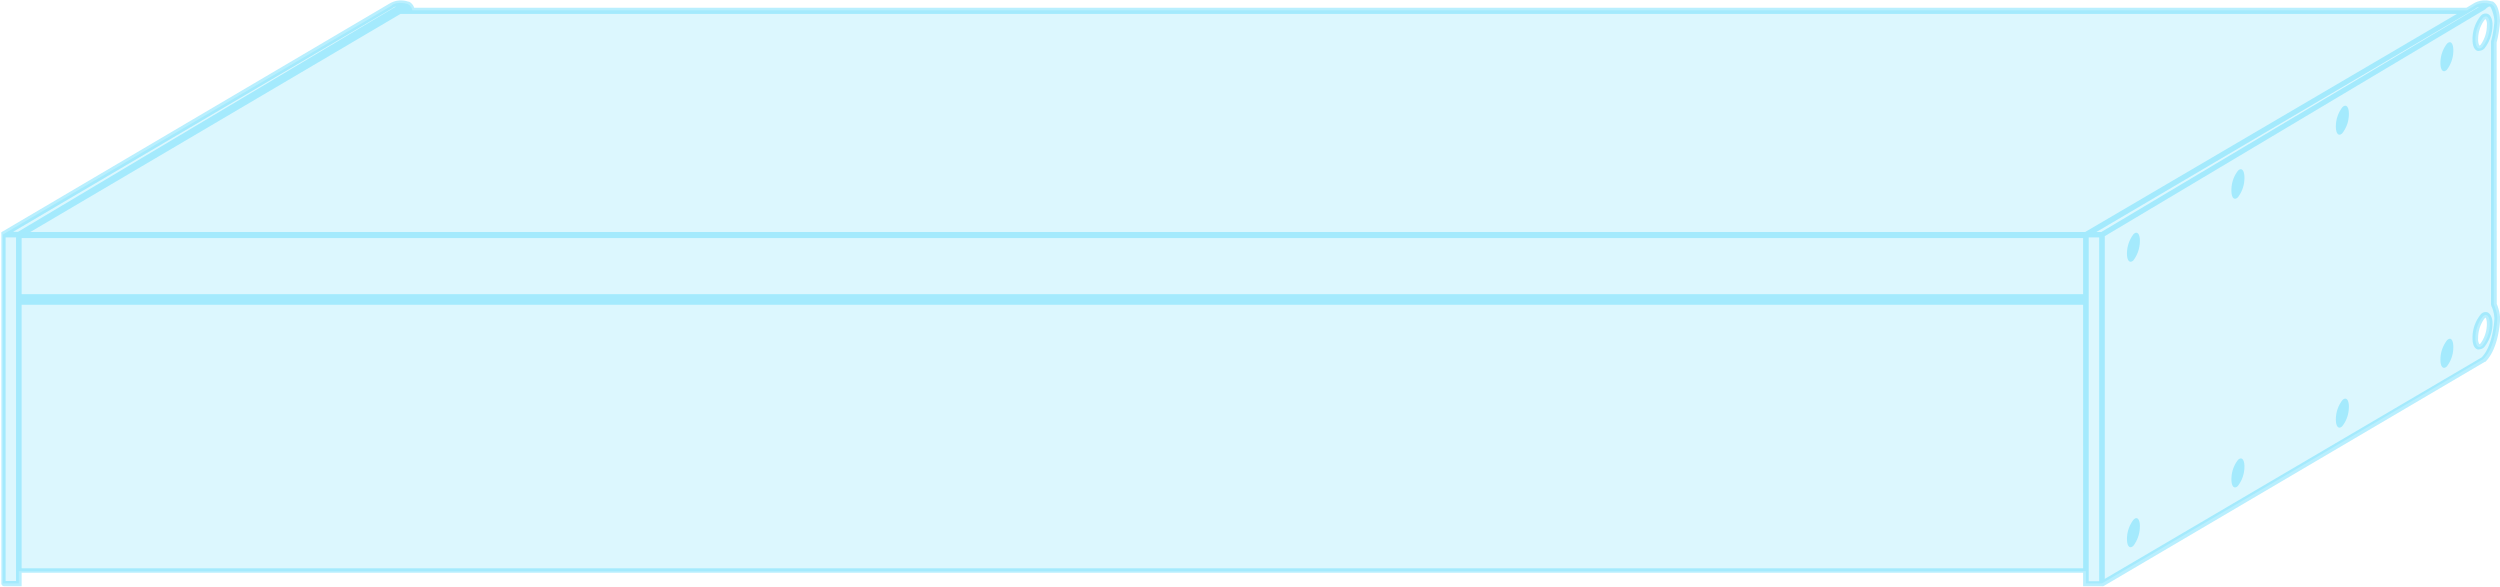 <svg xmlns="http://www.w3.org/2000/svg" width="222.84" height="52.29" viewBox="0 0 222.84 52.29"><title>drawershelf-36-65.5</title><path d="M222.29,27.13V3.76a9.5,9.5,0,0,0,.3-1.85h0s0-1.61-.69-1.57a1.62,1.62,0,0,0-1.35.19l-.65.39H36.75A.74.74,0,0,0,36.3.34h0s-1-.26-1.41.18L.25,20.91V52H1.68V20.91h0v30H185.93V52h1.43v0l34-20c1.18-1.18,1.24-3.68,1.24-3.68h0A3.33,3.33,0,0,0,222.29,27.13Zm-1,3.65c-.35.36-.64.07-.64-.63a3.12,3.12,0,0,1,.64-1.92c.35-.35.64-.07.64.63A3.06,3.06,0,0,1,221.28,30.78Zm0-26.61c-.35.35-.64.07-.64-.63a3.12,3.12,0,0,1,.64-1.92c.35-.35.64-.07.64.63A3.06,3.06,0,0,1,221.28,4.17Zm-35.6,46.47H1.93V27.17H185.68Z" style="fill:#52d7fd;opacity:0.2"/><path d="M190.17,46.33a2.8,2.8,0,0,0-.58,1.73c0,.64.26.9.58.58a2.89,2.89,0,0,0,.57-1.74C190.74,46.26,190.48,46,190.17,46.33Z" style="fill:#52d7fd;opacity:0.4"/><path d="M208.79,35.67a2.8,2.8,0,0,0-.58,1.73c0,.64.26.9.58.58a2.8,2.8,0,0,0,.58-1.73C209.37,35.61,209.11,35.35,208.79,35.67Z" style="fill:#52d7fd;opacity:0.4"/><path d="M199.48,41a2.8,2.8,0,0,0-.58,1.73c0,.64.26.9.58.58a2.82,2.82,0,0,0,.58-1.73C200.06,40.94,199.8,40.68,199.48,41Z" style="fill:#52d7fd;opacity:0.4"/><path d="M218.11,30.34a2.82,2.82,0,0,0-.58,1.73c0,.64.26.9.58.58a2.79,2.79,0,0,0,.57-1.73C218.68,30.28,218.43,30,218.11,30.34Z" style="fill:#52d7fd;opacity:0.4"/><path d="M190.17,20.88a2.83,2.83,0,0,0-.58,1.74c0,.63.26.89.58.58a2.89,2.89,0,0,0,.57-1.74C190.74,20.82,190.48,20.56,190.17,20.88Z" style="fill:#52d7fd;opacity:0.4"/><path d="M208.79,9.56a2.8,2.8,0,0,0-.58,1.73c0,.64.26.9.58.58a2.8,2.8,0,0,0,.58-1.73C209.37,9.5,209.11,9.24,208.79,9.56Z" style="fill:#52d7fd;opacity:0.4"/><path d="M199.48,15.22A2.82,2.82,0,0,0,198.9,17c0,.64.26.9.58.58a2.8,2.8,0,0,0,.58-1.73C200.06,15.16,199.8,14.9,199.48,15.22Z" style="fill:#52d7fd;opacity:0.4"/><path d="M218.11,3.9a2.8,2.8,0,0,0-.58,1.73c0,.64.26.9.58.58a2.82,2.82,0,0,0,.57-1.73C218.68,3.84,218.43,3.58,218.11,3.9Z" style="fill:#52d7fd;opacity:0.4"/><path d="M221.75,1.24a.56.56,0,0,0-.64.19,3.29,3.29,0,0,0-.72,2.1c0,.54.15.89.43,1a.42.42,0,0,0,.18,0,.68.68,0,0,0,.46-.22h0a3.4,3.4,0,0,0,.71-2.11C222.17,1.71,222,1.35,221.75,1.24ZM221.11,4l-.1.07s-.12-.16-.12-.54a2.9,2.9,0,0,1,.57-1.75c.06-.06.1-.07.1-.08a.86.86,0,0,1,.11.54A3,3,0,0,1,221.11,4Z" style="fill:#52d7fd;opacity:0.4"/><path d="M221.75,27.85a.56.56,0,0,0-.64.19,3.29,3.29,0,0,0-.72,2.1c0,.54.15.9.43,1a.4.4,0,0,0,.18,0,.66.66,0,0,0,.46-.23h0a3.37,3.37,0,0,0,.71-2.1C222.17,28.32,222,28,221.75,27.85Zm-.64,2.76c-.06.06-.1.07-.1.08a.84.84,0,0,1-.12-.55,2.9,2.9,0,0,1,.57-1.75.58.58,0,0,1,.1-.08s.11.17.11.55A3,3,0,0,1,221.11,30.61Z" style="fill:#52d7fd;opacity:0.4"/><path d="M222.54,3.78a10,10,0,0,0,.3-1.89c0-.25-.07-1.52-.69-1.77h-.07s0,0,0,0a2,2,0,0,0-1.63.21l-.6.36H36.92a.92.92,0,0,0-.46-.54H36.4s0,0,0,0A2,2,0,0,0,34.75.3L.12,20.7s0,0,0,0l0,.05a.19.19,0,0,0,0,.1s0,0,0,0V52a.25.25,0,0,0,.25.25H1.93v-1.2H185.68v1.2h1.68a.31.31,0,0,0,.13,0l34-20,.05,0c1.23-1.24,1.31-3.74,1.31-3.86a3.88,3.88,0,0,0-.3-1.3ZM1.43,26.45V51.79H.5V21.16h.93Zm.18-5.79H1.17L35,.72l0,0a.56.56,0,0,1,.3-.14Zm184.07,30H1.93V27.17H185.68Zm0-24.44H1.93v-5H185.68Zm.18-5.54H2.61l.09,0h0l33-19.44H219Zm1.25,31.13h-.93V21.16h.93Zm.19-31.13h-.44L220.05,1.13s0,0,0,0l.62-.37,0,0a.6.6,0,0,1,.3-.14Zm34.77,6.59a3,3,0,0,1,.27,1.11s-.07,2.38-1.14,3.48L187.61,51.6V21.05L221.53.83c.19-.19.35-.28.43-.24s.37.76.38,1.3a8.93,8.93,0,0,1-.3,1.79V27.13A.24.24,0,0,0,222.07,27.25Z" style="fill:#52d7fd;opacity:0.4"/><rect x="1.93" y="27.17" width="183.76" height="23.48" style="fill:#52d7fd;opacity:0.2"/></svg>